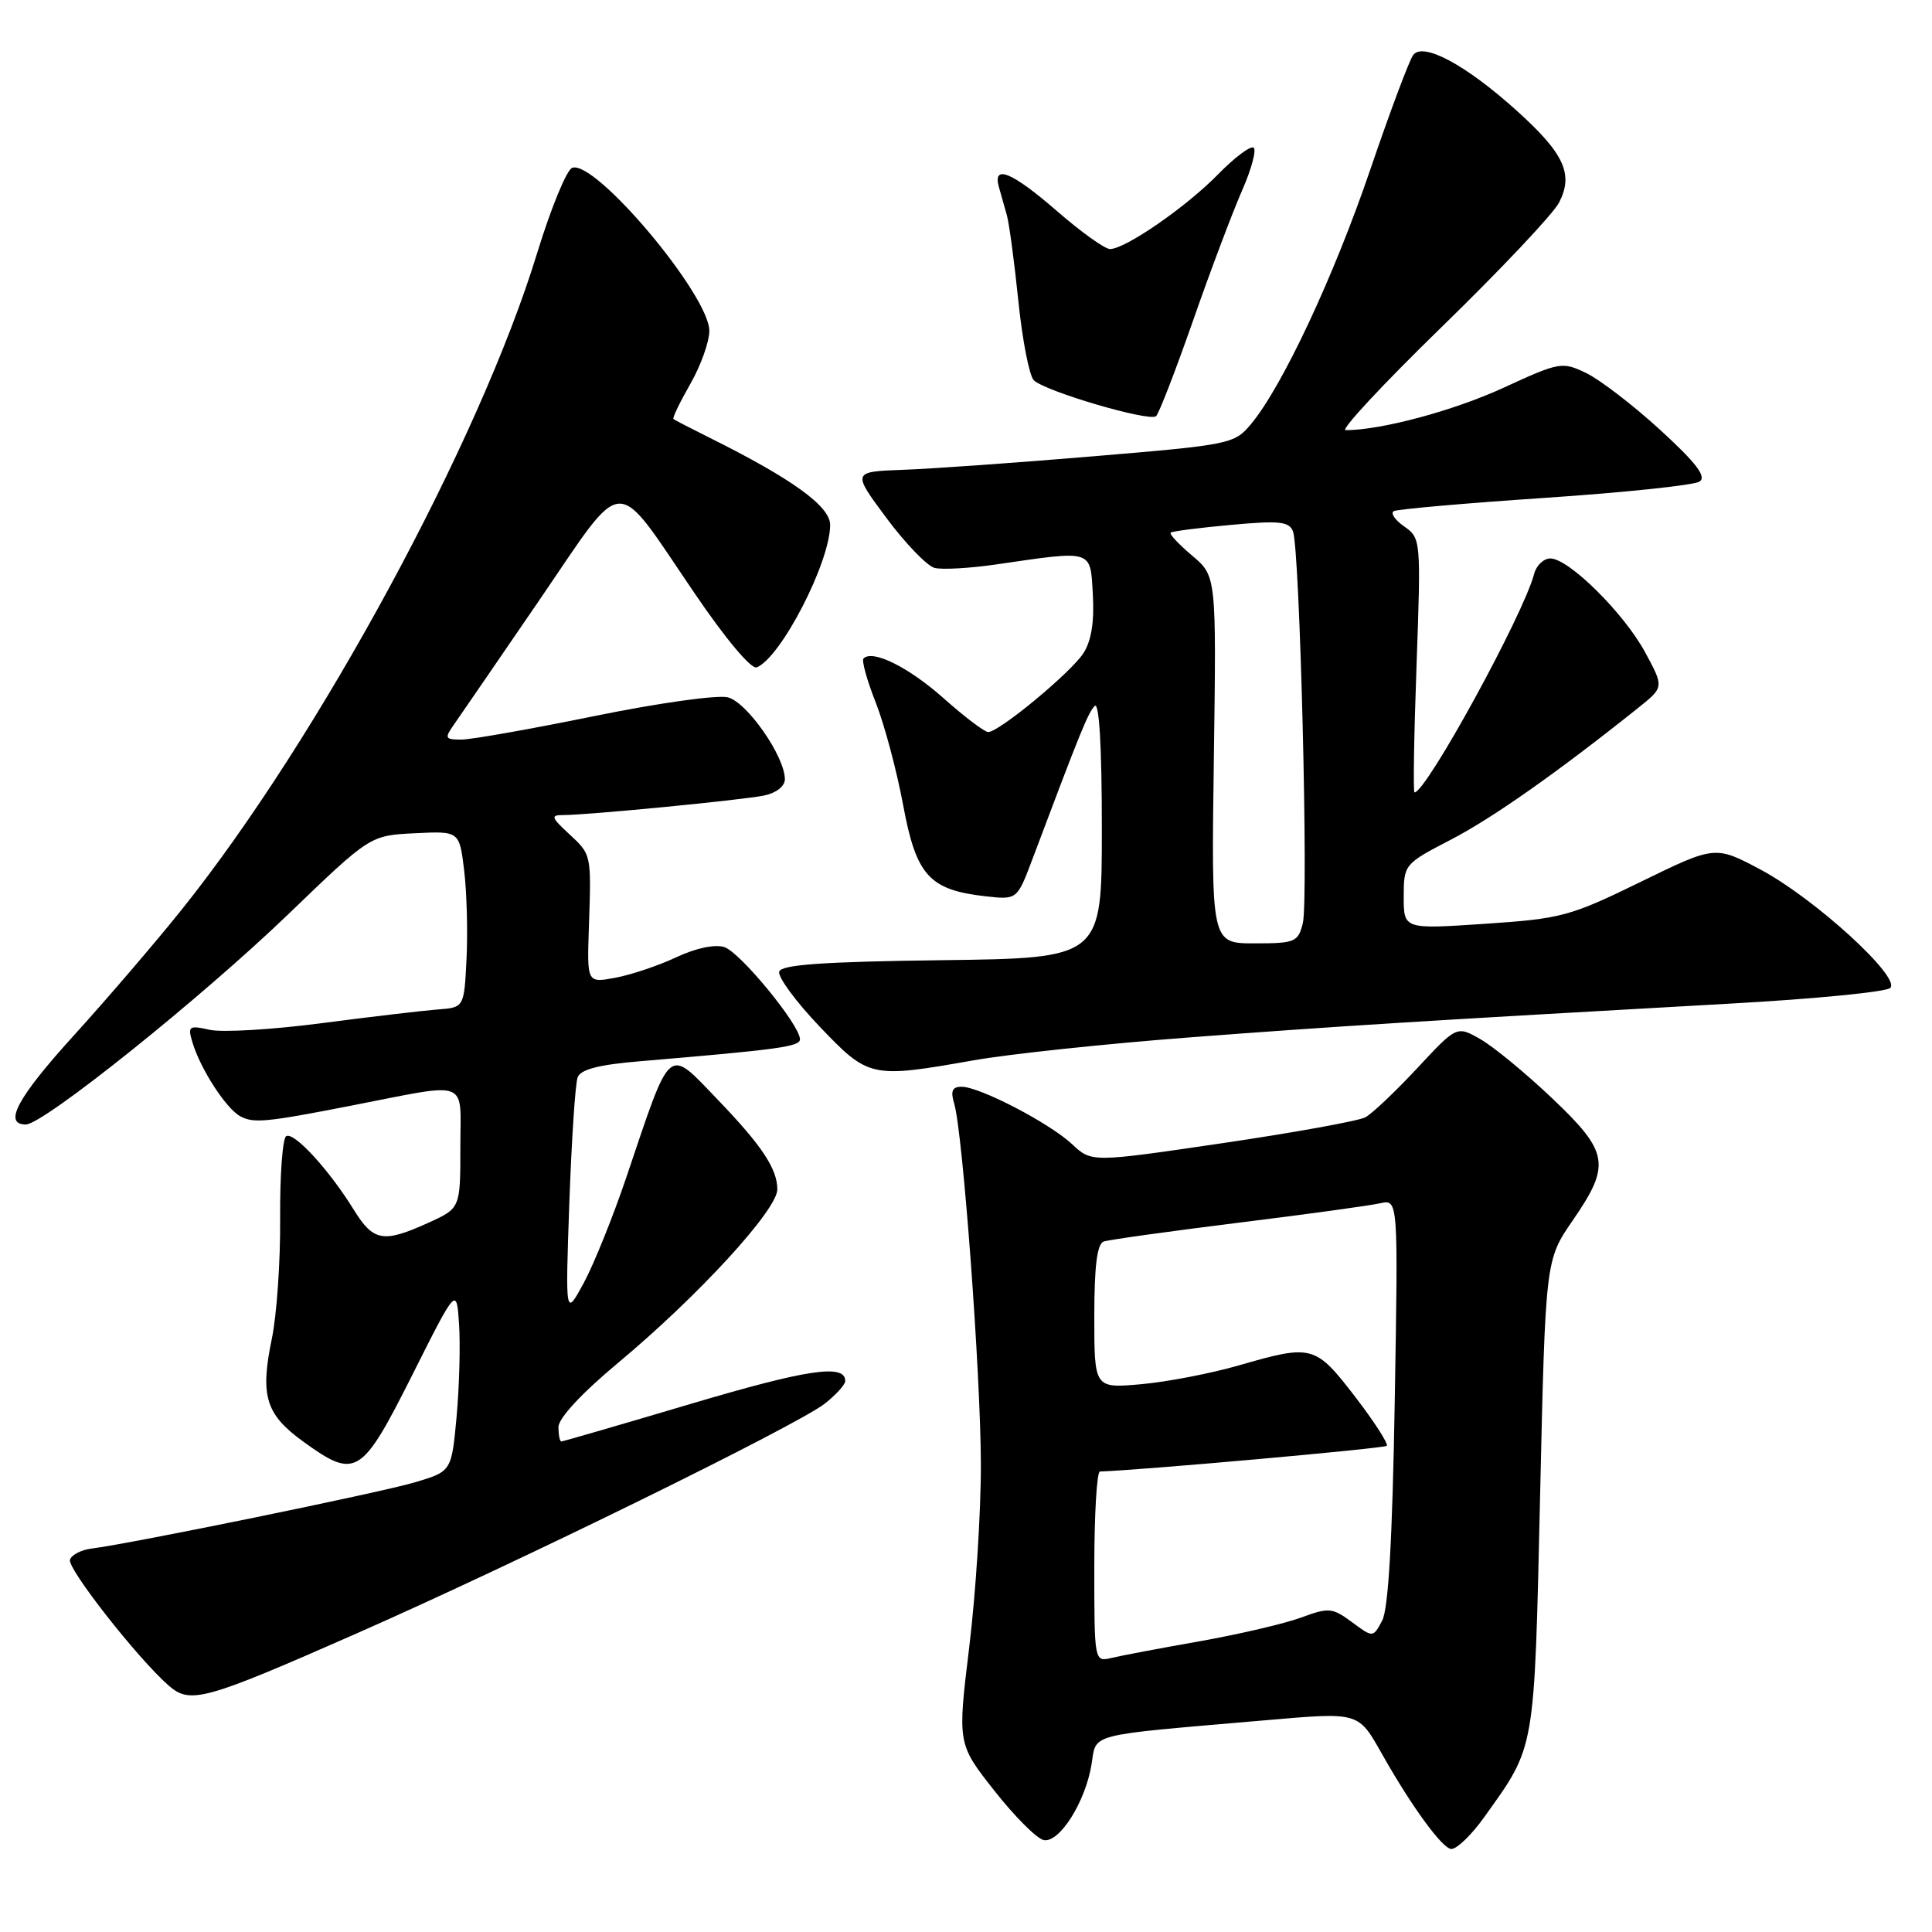<?xml version="1.0" encoding="UTF-8" standalone="no"?>
<!DOCTYPE svg PUBLIC "-//W3C//DTD SVG 1.1//EN" "http://www.w3.org/Graphics/SVG/1.1/DTD/svg11.dtd" >
<svg xmlns="http://www.w3.org/2000/svg" xmlns:xlink="http://www.w3.org/1999/xlink" version="1.1" viewBox="0 0 256 256">
 <g >
 <path fill="currentColor"
d=" M 196.69 240.75 C 203.49 231.23 203.29 232.38 204.07 198.23 C 204.78 166.96 204.78 166.96 208.39 161.72 C 213.48 154.33 213.20 152.68 205.66 145.52 C 202.17 142.21 197.90 138.69 196.17 137.70 C 193.03 135.91 193.03 135.91 187.79 141.54 C 184.90 144.64 181.81 147.57 180.91 148.05 C 180.00 148.53 171.48 150.08 161.95 151.48 C 144.64 154.03 144.64 154.03 142.07 151.62 C 139.08 148.82 129.81 144.00 127.42 144.00 C 126.17 144.00 125.93 144.56 126.44 146.25 C 127.58 150.11 129.94 181.93 129.97 193.96 C 129.99 200.26 129.29 211.19 128.43 218.24 C 126.87 231.07 126.87 231.07 131.76 237.28 C 134.45 240.70 137.39 243.64 138.30 243.82 C 140.38 244.22 143.81 238.79 144.63 233.81 C 145.32 229.60 143.75 230.01 167.37 227.97 C 180.24 226.86 179.92 226.77 183.17 232.50 C 187.11 239.47 191.16 245.00 192.32 245.00 C 193.06 245.00 195.03 243.09 196.69 240.75 Z  M 47.23 216.45 C 68.53 207.07 105.65 188.85 109.30 185.98 C 110.78 184.81 112.00 183.47 112.00 182.99 C 112.00 180.69 107.03 181.42 91.60 186.00 C 82.34 188.75 74.59 191.00 74.38 191.00 C 74.17 191.00 74.00 190.14 74.00 189.09 C 74.00 187.92 77.09 184.59 81.94 180.55 C 92.54 171.71 103.00 160.31 103.00 157.60 C 103.00 154.89 100.94 151.78 95.14 145.75 C 88.36 138.70 89.02 138.15 83.00 155.98 C 81.24 161.19 78.70 167.49 77.36 169.98 C 74.91 174.50 74.91 174.50 75.44 159.36 C 75.74 151.04 76.23 143.56 76.54 142.75 C 76.94 141.70 79.38 141.07 84.81 140.62 C 103.16 139.07 106.00 138.69 106.00 137.71 C 106.00 135.82 98.07 126.16 95.97 125.49 C 94.72 125.10 92.18 125.63 89.62 126.84 C 87.28 127.94 83.65 129.16 81.57 129.55 C 77.78 130.26 77.78 130.26 78.03 122.88 C 78.36 113.10 78.39 113.27 75.35 110.45 C 73.04 108.31 72.95 108.00 74.60 108.00 C 77.88 108.00 98.37 106.01 101.25 105.41 C 102.85 105.08 104.00 104.18 104.00 103.26 C 104.00 100.24 98.99 93.04 96.44 92.40 C 95.07 92.05 87.13 93.17 78.73 94.89 C 70.35 96.60 62.43 98.00 61.13 98.00 C 58.97 98.00 58.88 97.82 60.13 96.04 C 60.88 94.97 65.97 87.55 71.44 79.56 C 83.06 62.58 81.17 62.66 92.05 78.63 C 96.14 84.65 99.55 88.72 100.27 88.43 C 103.48 87.14 110.00 74.49 110.00 69.55 C 110.00 67.08 104.96 63.44 94.00 57.99 C 91.53 56.76 89.38 55.65 89.23 55.52 C 89.08 55.39 90.08 53.31 91.46 50.89 C 92.85 48.48 93.98 45.31 93.99 43.86 C 94.01 39.13 78.83 21.08 75.81 22.24 C 75.08 22.52 72.99 27.61 71.17 33.55 C 63.55 58.47 42.21 97.87 24.10 120.50 C 20.58 124.90 14.16 132.38 9.85 137.13 C 2.32 145.41 0.38 149.00 3.42 149.00 C 5.75 149.00 26.67 132.24 38.24 121.10 C 49.04 110.70 49.04 110.70 54.96 110.41 C 60.87 110.12 60.87 110.12 61.50 115.31 C 61.85 118.17 61.99 123.42 61.82 127.00 C 61.50 133.50 61.50 133.50 58.00 133.76 C 56.08 133.91 49.17 134.72 42.66 135.57 C 36.15 136.43 29.47 136.82 27.81 136.46 C 25.01 135.84 24.85 135.96 25.51 138.15 C 26.59 141.71 29.97 146.91 31.85 147.92 C 33.61 148.86 35.26 148.71 46.50 146.51 C 62.48 143.40 61.00 142.84 61.00 152.00 C 61.00 160.10 61.00 160.10 56.75 162.03 C 50.79 164.73 49.48 164.51 46.88 160.30 C 43.59 154.98 38.94 149.92 37.92 150.55 C 37.44 150.85 37.08 155.73 37.12 161.40 C 37.17 167.07 36.67 174.29 36.01 177.44 C 34.45 184.96 35.20 187.41 40.17 191.01 C 47.13 196.05 47.89 195.59 54.60 182.25 C 60.50 170.50 60.50 170.50 60.83 175.50 C 61.01 178.25 60.86 183.76 60.50 187.74 C 59.83 194.97 59.83 194.97 54.96 196.42 C 50.35 197.79 17.27 204.56 12.08 205.20 C 10.75 205.37 9.48 206.03 9.27 206.67 C 8.89 207.82 18.24 219.75 22.33 223.33 C 25.21 225.85 27.04 225.34 47.23 216.45 Z  M 129.00 140.50 C 133.68 139.67 146.50 138.31 157.50 137.47 C 176.94 135.99 187.85 135.31 229.50 132.97 C 240.50 132.36 249.94 131.43 250.47 130.91 C 251.91 129.51 240.45 119.05 233.31 115.24 C 227.27 112.03 227.27 112.03 217.38 116.86 C 208.05 121.42 206.90 121.73 196.75 122.41 C 186.00 123.13 186.00 123.13 186.00 118.82 C 186.01 114.54 186.06 114.47 192.25 111.26 C 197.77 108.40 206.43 102.30 217.09 93.78 C 220.49 91.06 220.49 91.06 218.00 86.45 C 215.18 81.24 207.87 74.00 205.43 74.00 C 204.54 74.00 203.57 74.92 203.28 76.05 C 201.86 81.47 188.98 105.00 187.43 105.00 C 187.24 105.00 187.36 97.42 187.70 88.16 C 188.29 71.56 188.27 71.30 186.08 69.77 C 184.85 68.91 184.22 68.00 184.68 67.73 C 185.13 67.47 194.14 66.68 204.70 65.97 C 215.26 65.26 224.49 64.29 225.20 63.81 C 226.16 63.17 224.78 61.36 220.00 56.98 C 216.43 53.71 212.01 50.32 210.20 49.44 C 206.99 47.90 206.68 47.95 199.20 51.39 C 192.62 54.42 183.00 57.00 178.30 57.00 C 177.57 57.00 183.32 50.83 191.07 43.29 C 198.82 35.75 205.80 28.35 206.58 26.85 C 208.54 23.06 207.27 20.33 200.89 14.59 C 194.21 8.58 188.58 5.56 187.26 7.28 C 186.75 7.95 184.18 14.80 181.56 22.50 C 176.73 36.68 169.88 51.27 165.76 56.20 C 163.56 58.83 163.02 58.94 145.00 60.45 C 134.82 61.31 123.44 62.12 119.70 62.25 C 112.90 62.50 112.90 62.50 117.46 68.64 C 119.97 72.01 122.84 74.99 123.83 75.25 C 124.83 75.51 128.53 75.30 132.07 74.78 C 144.96 72.91 144.46 72.75 144.81 78.84 C 145.01 82.45 144.60 84.96 143.54 86.58 C 141.84 89.17 132.38 97.00 130.94 97.00 C 130.46 97.00 127.79 94.98 125.02 92.51 C 120.39 88.40 115.63 86.04 114.42 87.25 C 114.15 87.52 114.88 90.15 116.04 93.09 C 117.20 96.04 118.83 102.15 119.67 106.67 C 121.40 116.01 123.13 117.92 130.57 118.76 C 134.77 119.23 134.77 119.23 136.79 113.87 C 143.14 96.99 144.18 94.42 145.05 93.55 C 145.65 92.95 146.00 98.92 146.00 109.78 C 146.00 126.96 146.00 126.96 124.83 127.23 C 109.07 127.43 103.56 127.82 103.25 128.74 C 103.03 129.42 105.42 132.68 108.57 135.99 C 115.11 142.84 115.37 142.90 129.00 140.50 Z  M 158.08 42.50 C 160.38 35.90 163.31 28.15 164.57 25.27 C 165.84 22.39 166.52 19.82 166.10 19.56 C 165.67 19.30 163.56 20.89 161.41 23.09 C 157.21 27.40 149.11 33.00 147.08 33.00 C 146.40 33.00 143.26 30.75 140.09 28.00 C 134.14 22.82 131.51 21.72 132.35 24.75 C 132.62 25.71 133.10 27.40 133.41 28.50 C 133.72 29.60 134.41 34.73 134.94 39.91 C 135.47 45.08 136.39 49.79 136.98 50.38 C 138.45 51.85 152.34 55.93 153.19 55.14 C 153.57 54.79 155.77 49.10 158.08 42.50 Z  M 145.00 207.61 C 145.00 200.67 145.34 194.99 145.75 194.98 C 150.78 194.84 183.41 191.93 183.75 191.58 C 184.00 191.33 182.11 188.39 179.55 185.06 C 174.28 178.22 173.88 178.11 164.16 180.92 C 160.49 181.98 154.69 183.10 151.25 183.41 C 145.00 183.97 145.00 183.97 145.00 174.45 C 145.00 167.74 145.37 164.81 146.25 164.51 C 146.94 164.27 154.93 163.16 164.00 162.03 C 173.07 160.91 181.57 159.74 182.88 159.44 C 185.27 158.90 185.27 158.90 184.81 185.70 C 184.50 203.98 183.97 213.22 183.14 214.75 C 181.93 217.01 181.93 217.01 179.14 214.94 C 176.54 213.02 176.07 212.98 172.42 214.33 C 170.26 215.13 164.22 216.54 159.00 217.47 C 153.78 218.39 148.49 219.39 147.25 219.69 C 145.01 220.22 145.00 220.17 145.00 207.61 Z  M 160.84 100.66 C 161.18 76.33 161.18 76.33 157.96 73.62 C 156.20 72.13 154.92 70.77 155.12 70.58 C 155.33 70.39 158.93 69.93 163.12 69.55 C 169.53 68.96 170.82 69.10 171.33 70.42 C 172.24 72.79 173.40 119.26 172.63 122.33 C 172.00 124.84 171.61 125.00 166.23 125.00 C 160.50 125.00 160.50 125.00 160.84 100.66 Z "/>
</g>
</svg>